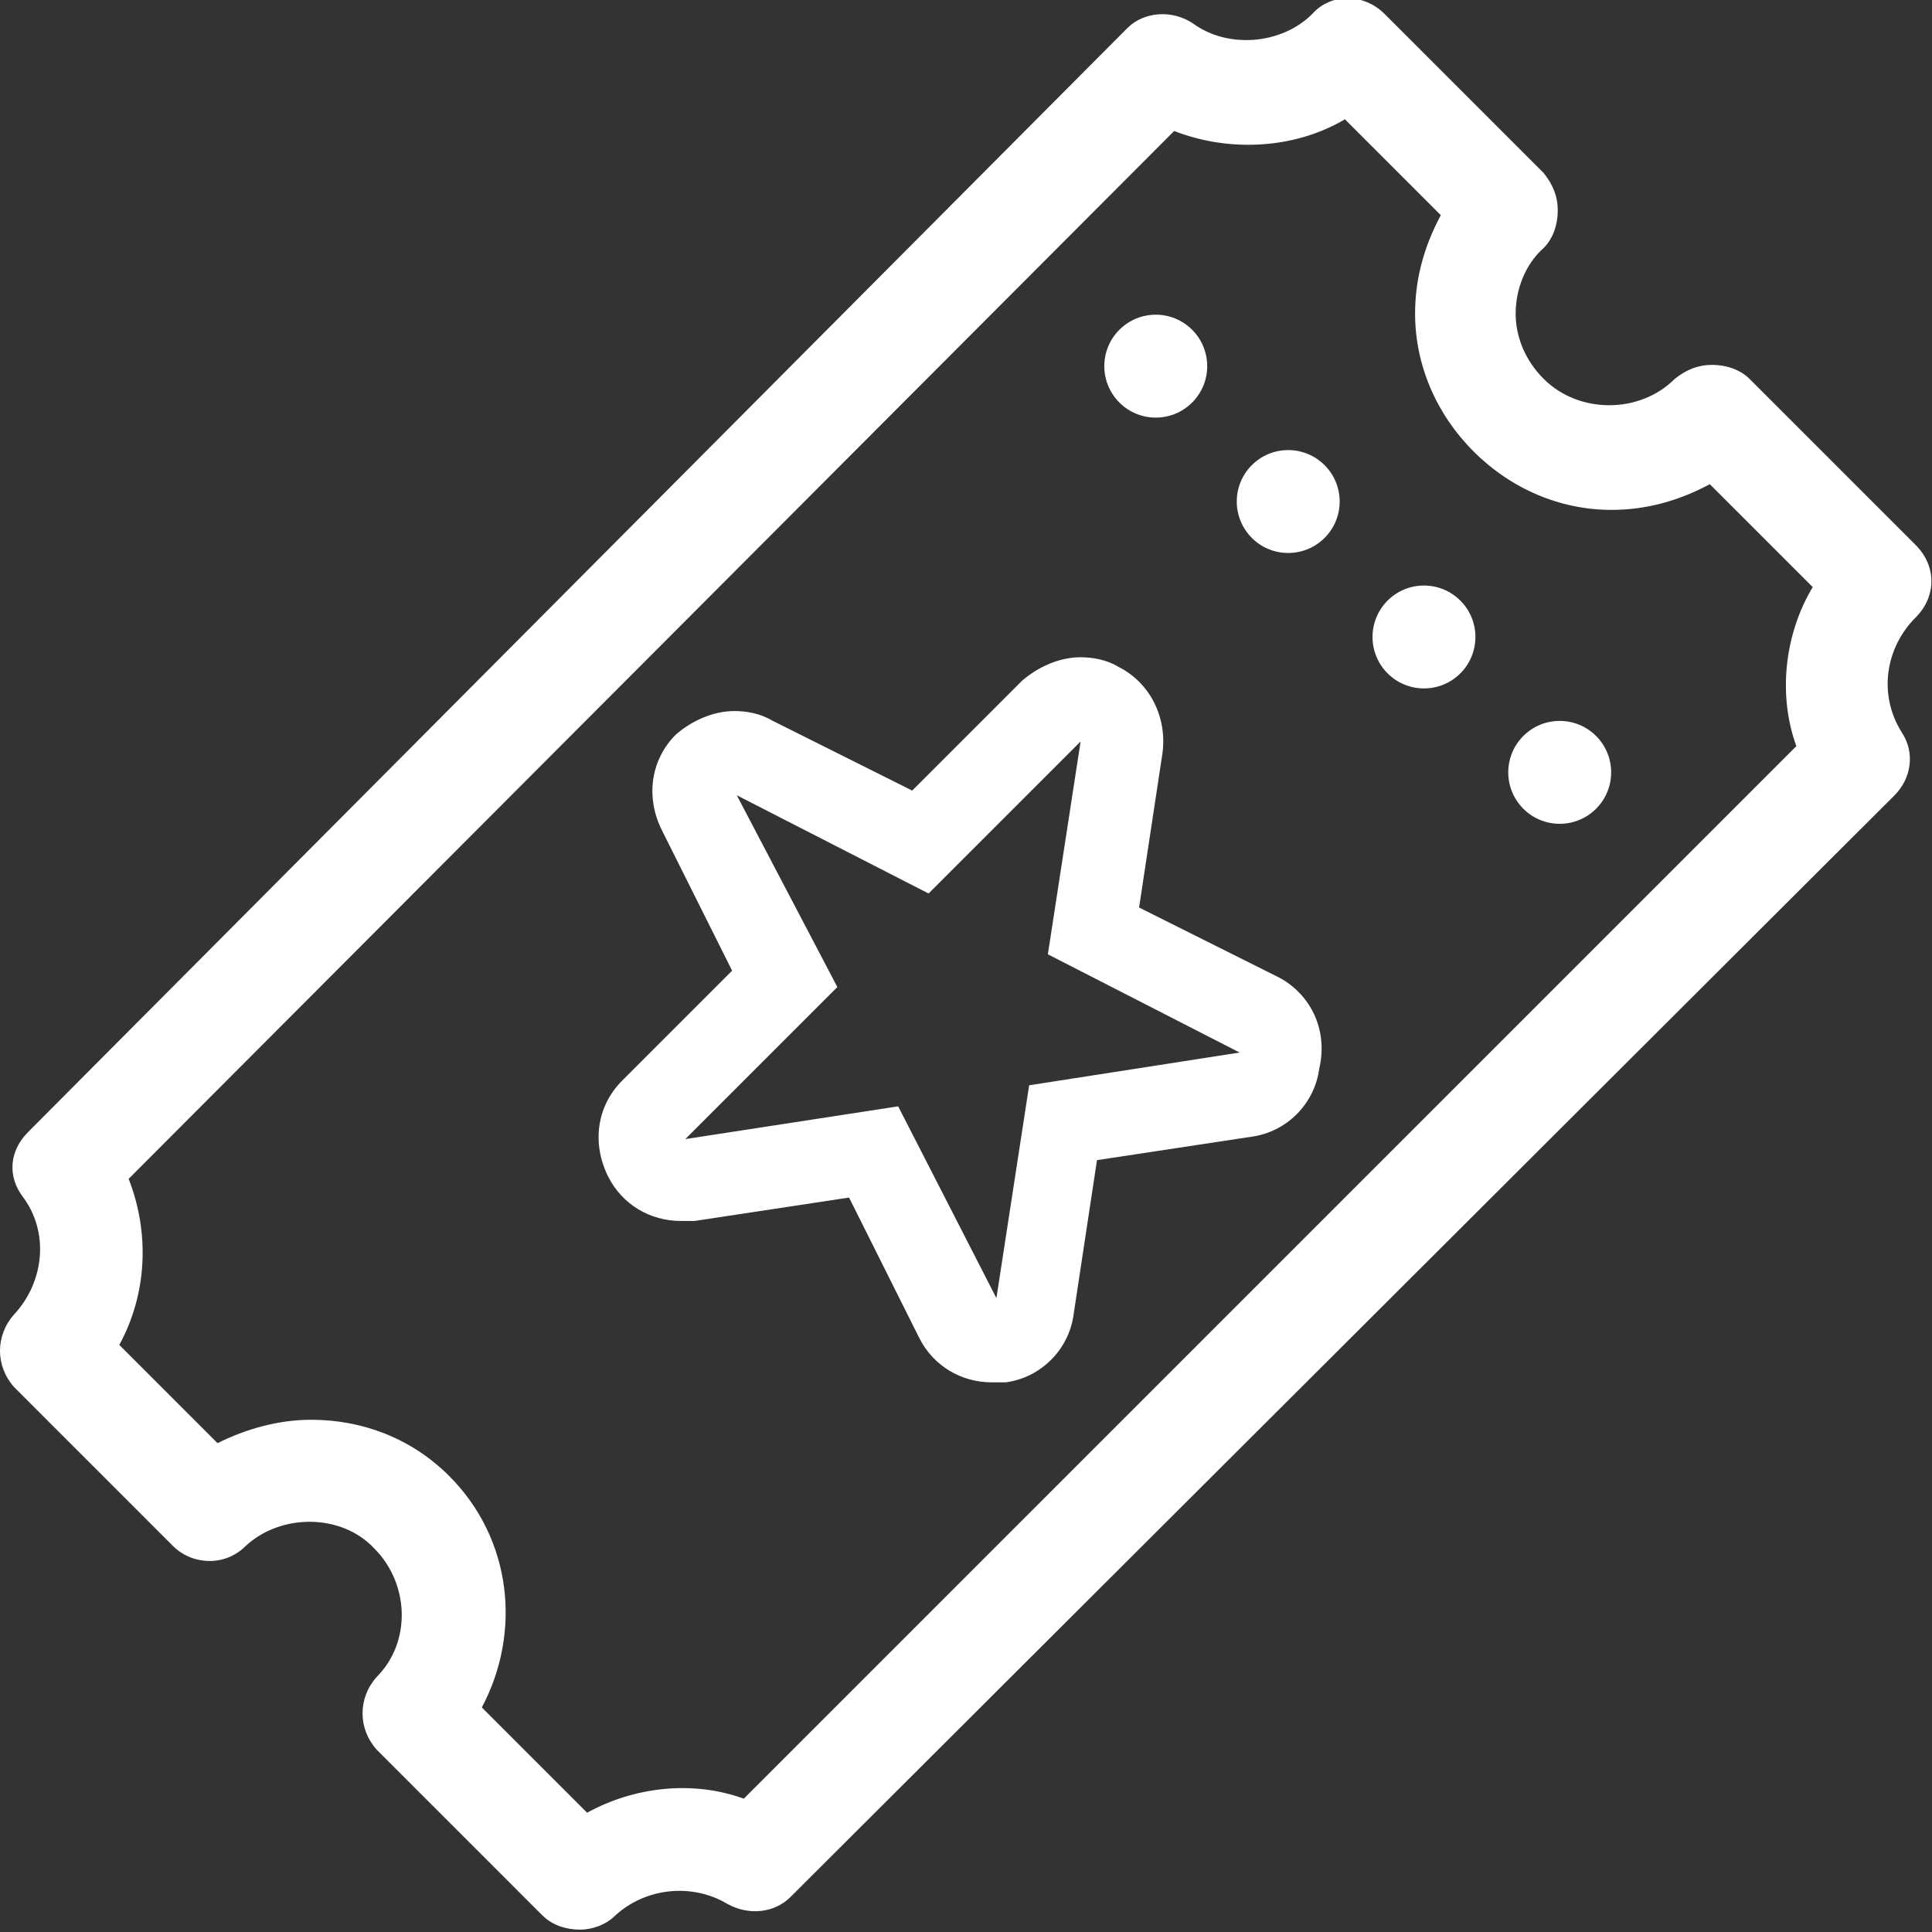 <?xml version="1.0" encoding="utf-8"?>
<!-- Generator: Adobe Illustrator 20.1.0, SVG Export Plug-In . SVG Version: 6.00 Build 0)  -->
<svg version="1.1" id="Õ_xBA__x2264__x201E__x5F_1"
	 xmlns="http://www.w3.org/2000/svg" xmlns:xlink="http://www.w3.org/1999/xlink" x="0px" y="0px" viewBox="0 0 82.6 82.6"
	 style="enable-background:new 0 0 82.6 82.6;" xml:space="preserve">
<rect x="0" y="0" width="82.6" height="82.6" fill="#333333" stroke="none"/>
<style type="text/css">
	.st0{fill:#FFFFFF;}
</style>
<g>
	<path class="st0" d="M81.9,23.3l-7.1-7.1c-0.4-0.4-1-0.6-1.6-0.6c-0.6,0-1.1,0.2-1.6,0.6c-1.5,1.5-4.1,1.5-5.6,0
		c-0.8-0.8-1.2-1.8-1.2-2.8s0.4-2.1,1.2-2.8c0.4-0.4,0.6-1,0.6-1.6c0-0.6-0.2-1.1-0.6-1.6l-6.8-6.8c-0.9-0.9-2.3-0.9-3.1,0
		c-1.3,1.3-3.6,1.5-5.1,0.4c-0.9-0.6-2.1-0.5-2.8,0.2L1.2,48.4c-0.8,0.8-0.9,1.9-0.2,2.8c1.1,1.5,0.9,3.6-0.4,5
		c-0.8,0.9-0.8,2.2,0,3.1l6.8,6.8c0.8,0.8,2.2,0.9,3.1,0c1.5-1.4,4.1-1.4,5.5,0.1c1.5,1.5,1.6,4,0.1,5.5c-0.8,0.9-0.8,2.2,0,3.1
		l7.1,7.1c0.4,0.4,1,0.6,1.6,0.6c0.5,0,1.1-0.2,1.5-0.6c1.3-1.2,3.3-1.4,4.8-0.5c0.9,0.5,2,0.4,2.7-0.3L81,34
		c0.7-0.7,0.9-1.8,0.3-2.7c-1-1.6-0.7-3.6,0.6-4.9C82.8,25.5,82.8,24.2,81.9,23.3z M76.8,31.9l-45,45c-2.2-0.8-4.7-0.5-6.7,0.6
		L20.6,73c1.7-3.2,1.3-7.2-1.4-9.9c-1.6-1.6-3.7-2.4-5.9-2.4c-1.4,0-2.8,0.4-4,1l-4.2-4.2c1.2-2.2,1.3-4.8,0.4-7.1L50.2,5.6
		c2.3,0.9,5.1,0.8,7.3-0.5l4.1,4.1c-0.7,1.3-1.1,2.7-1.1,4.2c0,2.2,0.9,4.3,2.5,5.9c1.6,1.6,3.7,2.5,5.9,2.5c1.5,0,2.9-0.4,4.2-1.1
		l4.4,4.4C76.3,27.1,76,29.7,76.8,31.9z"/>
	<path class="st0" d="M54.7,41.8l-6-3l1-6.6c0.2-1.5-0.5-3-1.9-3.7c-0.5-0.3-1.1-0.4-1.6-0.4c-0.9,0-1.8,0.4-2.5,1l-4.7,4.7l-6-3
		c-0.5-0.3-1.1-0.4-1.6-0.4c-0.9,0-1.8,0.4-2.5,1c-1.1,1.1-1.3,2.7-0.6,4.1l3,6l-4.7,4.7c-1.1,1.1-1.3,2.7-0.6,4.1
		c0.6,1.2,1.8,1.9,3.1,1.9c0.2,0,0.4,0,0.6,0l6.6-1l3,6c0.6,1.2,1.8,1.9,3.1,1.9c0.2,0,0.4,0,0.6,0c1.5-0.2,2.7-1.4,2.9-2.9l1-6.6
		l6.6-1c1.5-0.2,2.7-1.4,2.9-2.9C56.8,44,56,42.5,54.7,41.8z M44,46.4l-1.4,9.1l-4.2-8.2l-9.1,1.4l6.5-6.5L31.5,34l8.2,4.2l6.5-6.5
		l-1.4,9.1l8.2,4.2L44,46.4z"/>
	<ellipse transform="matrix(0.707 -0.707 0.707 0.707 3.387 39.48)" class="st0" cx="49.4" cy="15.7" rx="2.2" ry="2.2"/>
	<ellipse transform="matrix(0.707 -0.707 0.707 0.707 0.99 45.268)" class="st0" cx="55.1" cy="21.4" rx="2.2" ry="2.2"/>
	<ellipse transform="matrix(0.707 -0.707 0.707 0.707 -1.407 51.059)" class="st0" cx="60.9" cy="27.2" rx="2.2" ry="2.2"/>
	<ellipse transform="matrix(0.707 -0.707 0.707 0.707 -3.805 56.847)" class="st0" cx="66.7" cy="33" rx="2.2" ry="2.2"/>
</g>
</svg>
